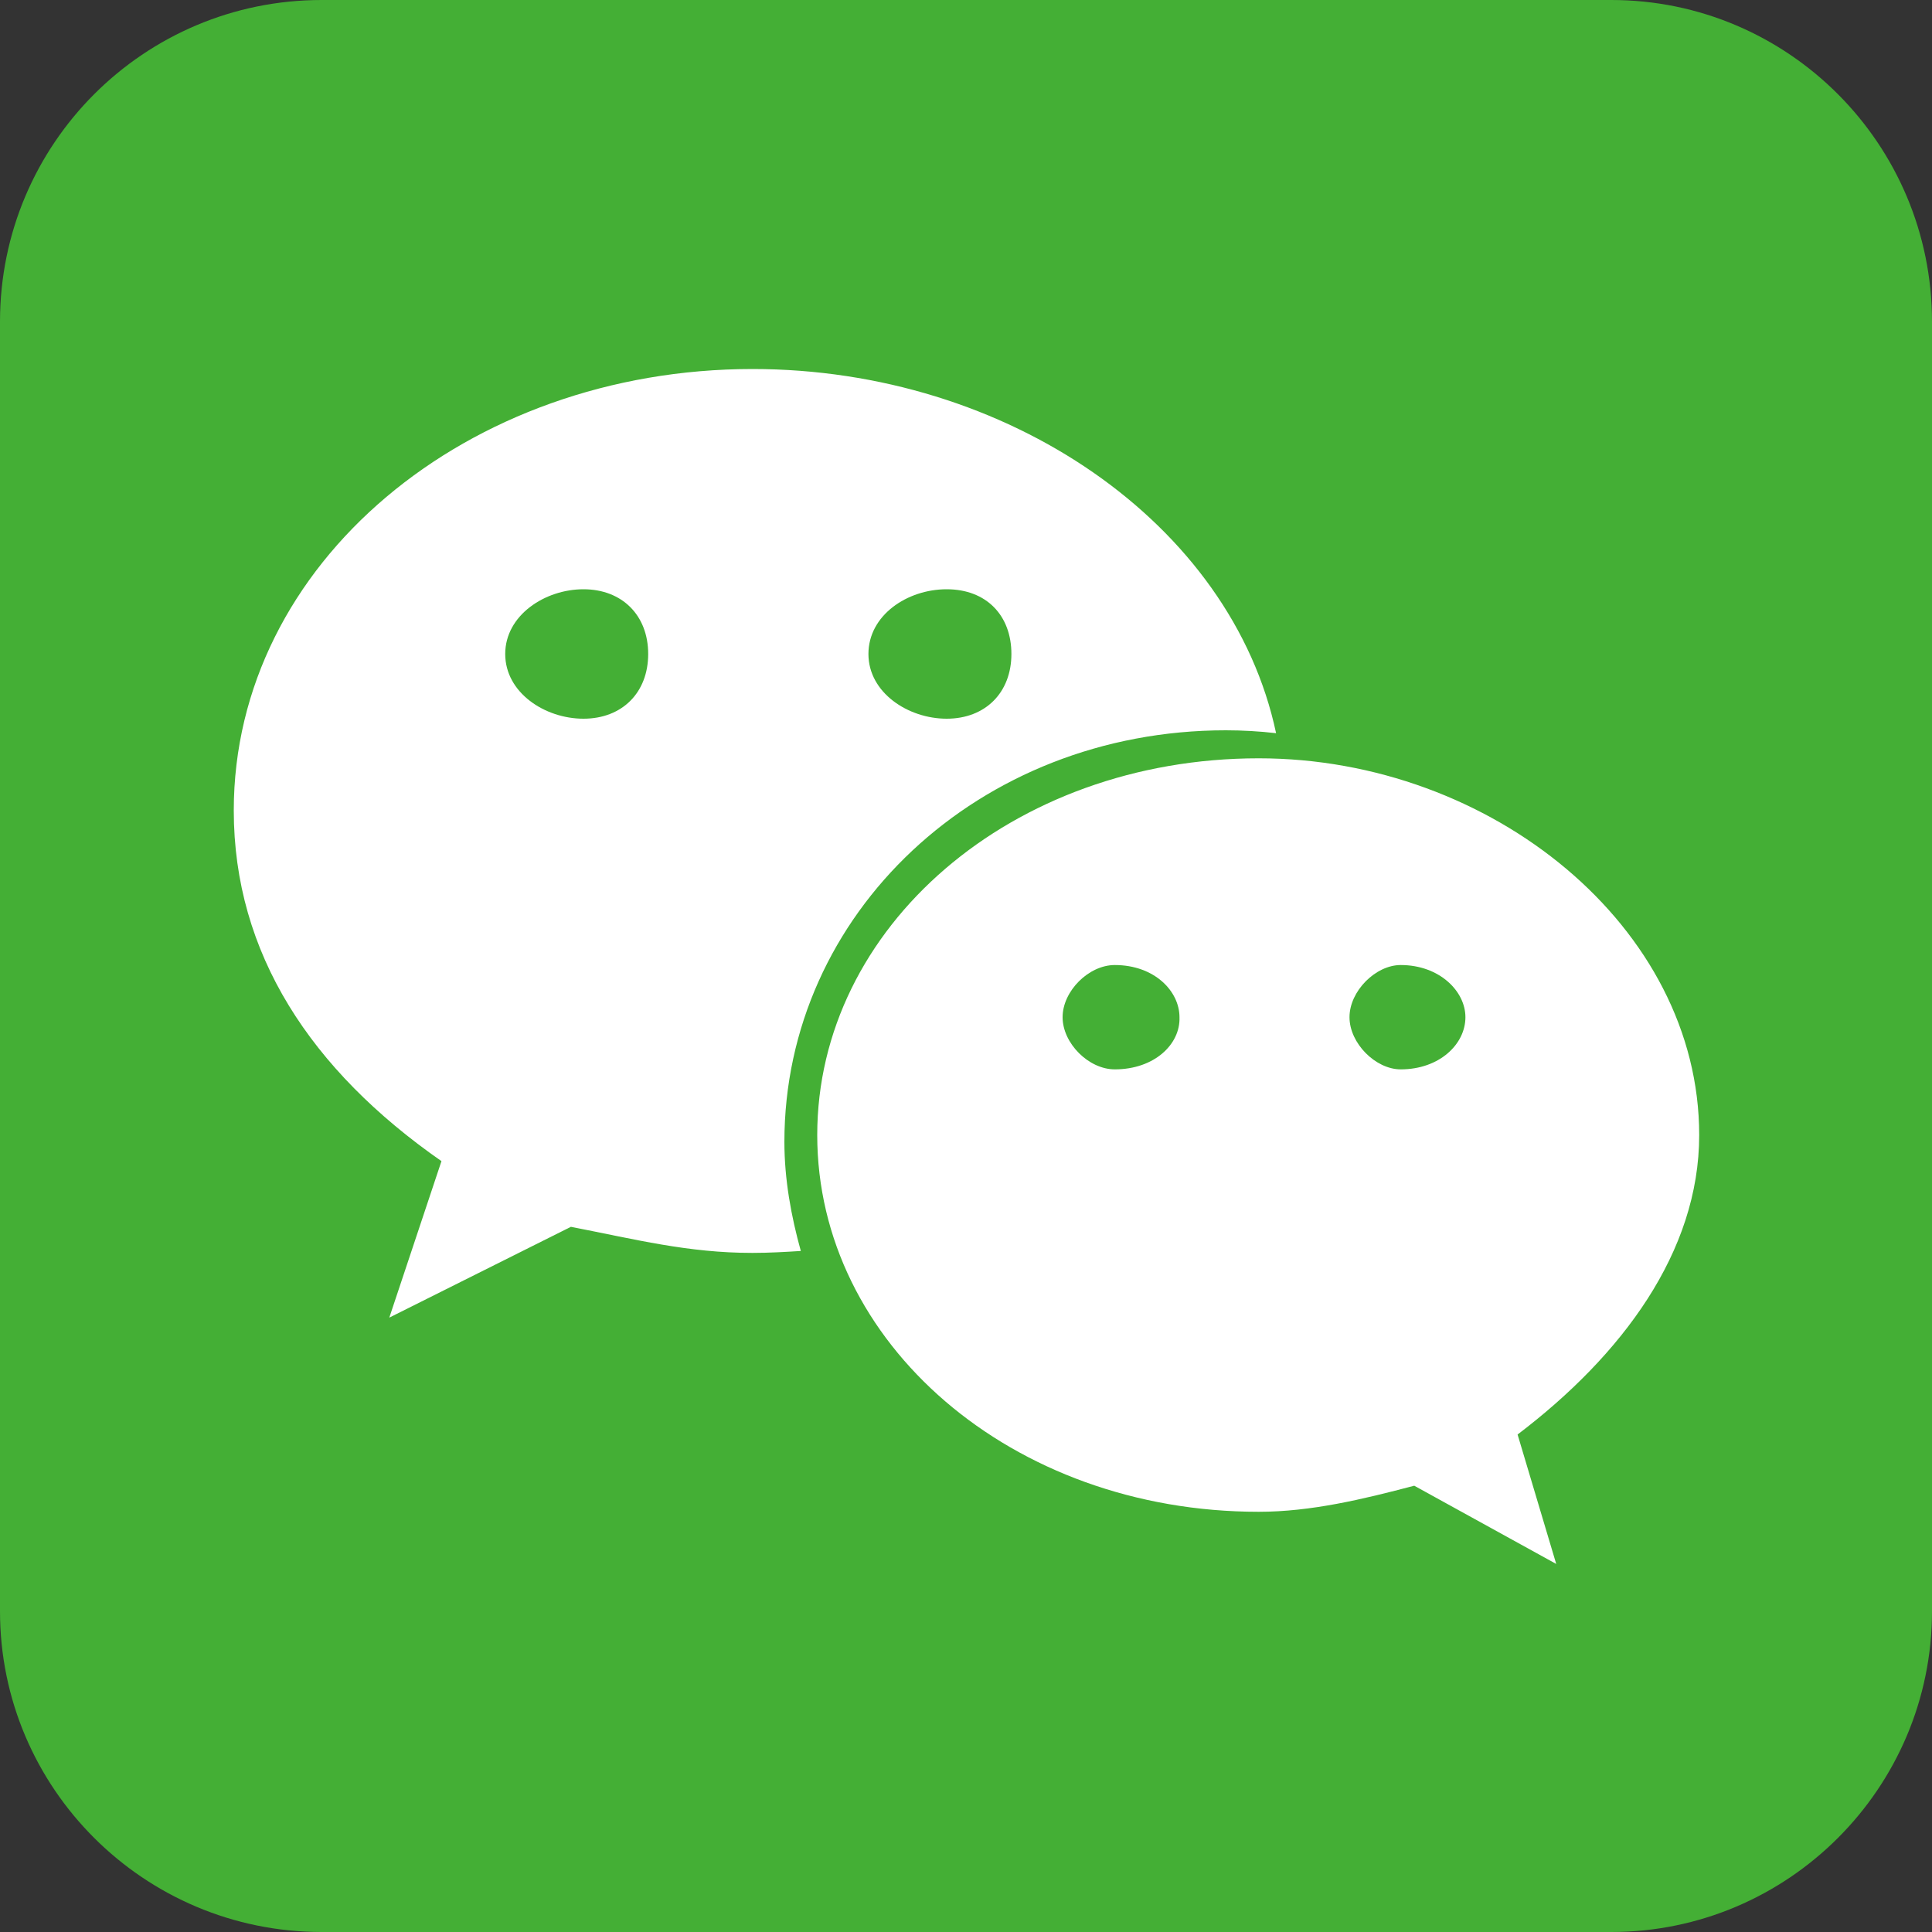 <?xml version="1.0" encoding="utf-8"?>
<!-- Generator: Adobe Illustrator 21.0.0, SVG Export Plug-In . SVG Version: 6.00 Build 0)  -->
<svg version="1.1" id="图层_1" xmlns="http://www.w3.org/2000/svg" xmlns:xlink="http://www.w3.org/1999/xlink" x="0px" y="0px"
	 viewBox="0 0 200 200" style="enable-background:new 0 0 200 200;" xml:space="preserve">
<rect x="0" y="0" width="200" height="200" fill="#333333" stroke="none"/>
<style type="text/css">
	.st0{fill:#44AF35;}
	.st1{fill:#FFFFFF;}
</style>
<g>
	<path class="st0" d="M166.8,200H33.3C14.9,200,0,185.1,0,166.8V33.3C0,14.9,14.9,0,33.3,0h133.5C185.1,0,200,14.9,200,33.3v133.5
		C200,185.1,185.1,200,166.8,200z"/>
	<g>
		<path class="st1" d="M126.9,75.6c1.7,0,3.5,0.1,5.2,0.3c-4.6-21.7-27.8-37.7-54.2-37.7c-29.5,0-53.7,20.1-53.7,45.7
			c0,14.8,8,26.9,21.5,36.3l-5.4,16.2l18.8-9.4c6.7,1.3,12.1,2.7,18.8,2.7c1.7,0,3.4-0.1,5-0.2c-1-3.6-1.7-7.4-1.7-11.3
			C81.2,94.6,101.3,75.6,126.9,75.6L126.9,75.6z M98,61c4.1,0,6.7,2.7,6.7,6.7c0,4-2.7,6.7-6.7,6.7c-4,0-8.1-2.7-8.1-6.7
			C89.9,63.7,93.9,61,98,61L98,61z M60.4,74.4c-4,0-8.1-2.7-8.1-6.7c0-4,4.1-6.7,8.1-6.7c4,0,6.7,2.7,6.7,6.7
			C67.1,71.7,64.4,74.4,60.4,74.4L60.4,74.4z M175.9,117.5c0-21.5-21.5-39-45.6-39c-25.6,0-45.7,17.5-45.7,39
			c0,21.5,20.1,39,45.7,39c5.4,0,10.8-1.3,16.1-2.7l14.7,8.1l-4-13.4C167.9,140.3,175.9,129.6,175.9,117.5L175.9,117.5z
			 M115.4,110.7c-2.7,0-5.4-2.7-5.4-5.4c0-2.7,2.7-5.4,5.4-5.4c4.1,0,6.7,2.7,6.7,5.4C122.2,108.1,119.5,110.7,115.4,110.7
			L115.4,110.7z M145,110.7c-2.6,0-5.3-2.7-5.3-5.4c0-2.7,2.7-5.4,5.3-5.4c4,0,6.7,2.7,6.7,5.4C151.7,108.1,149,110.7,145,110.7
			L145,110.7z M145,110.7"/>
	</g>
</g>
</svg>

